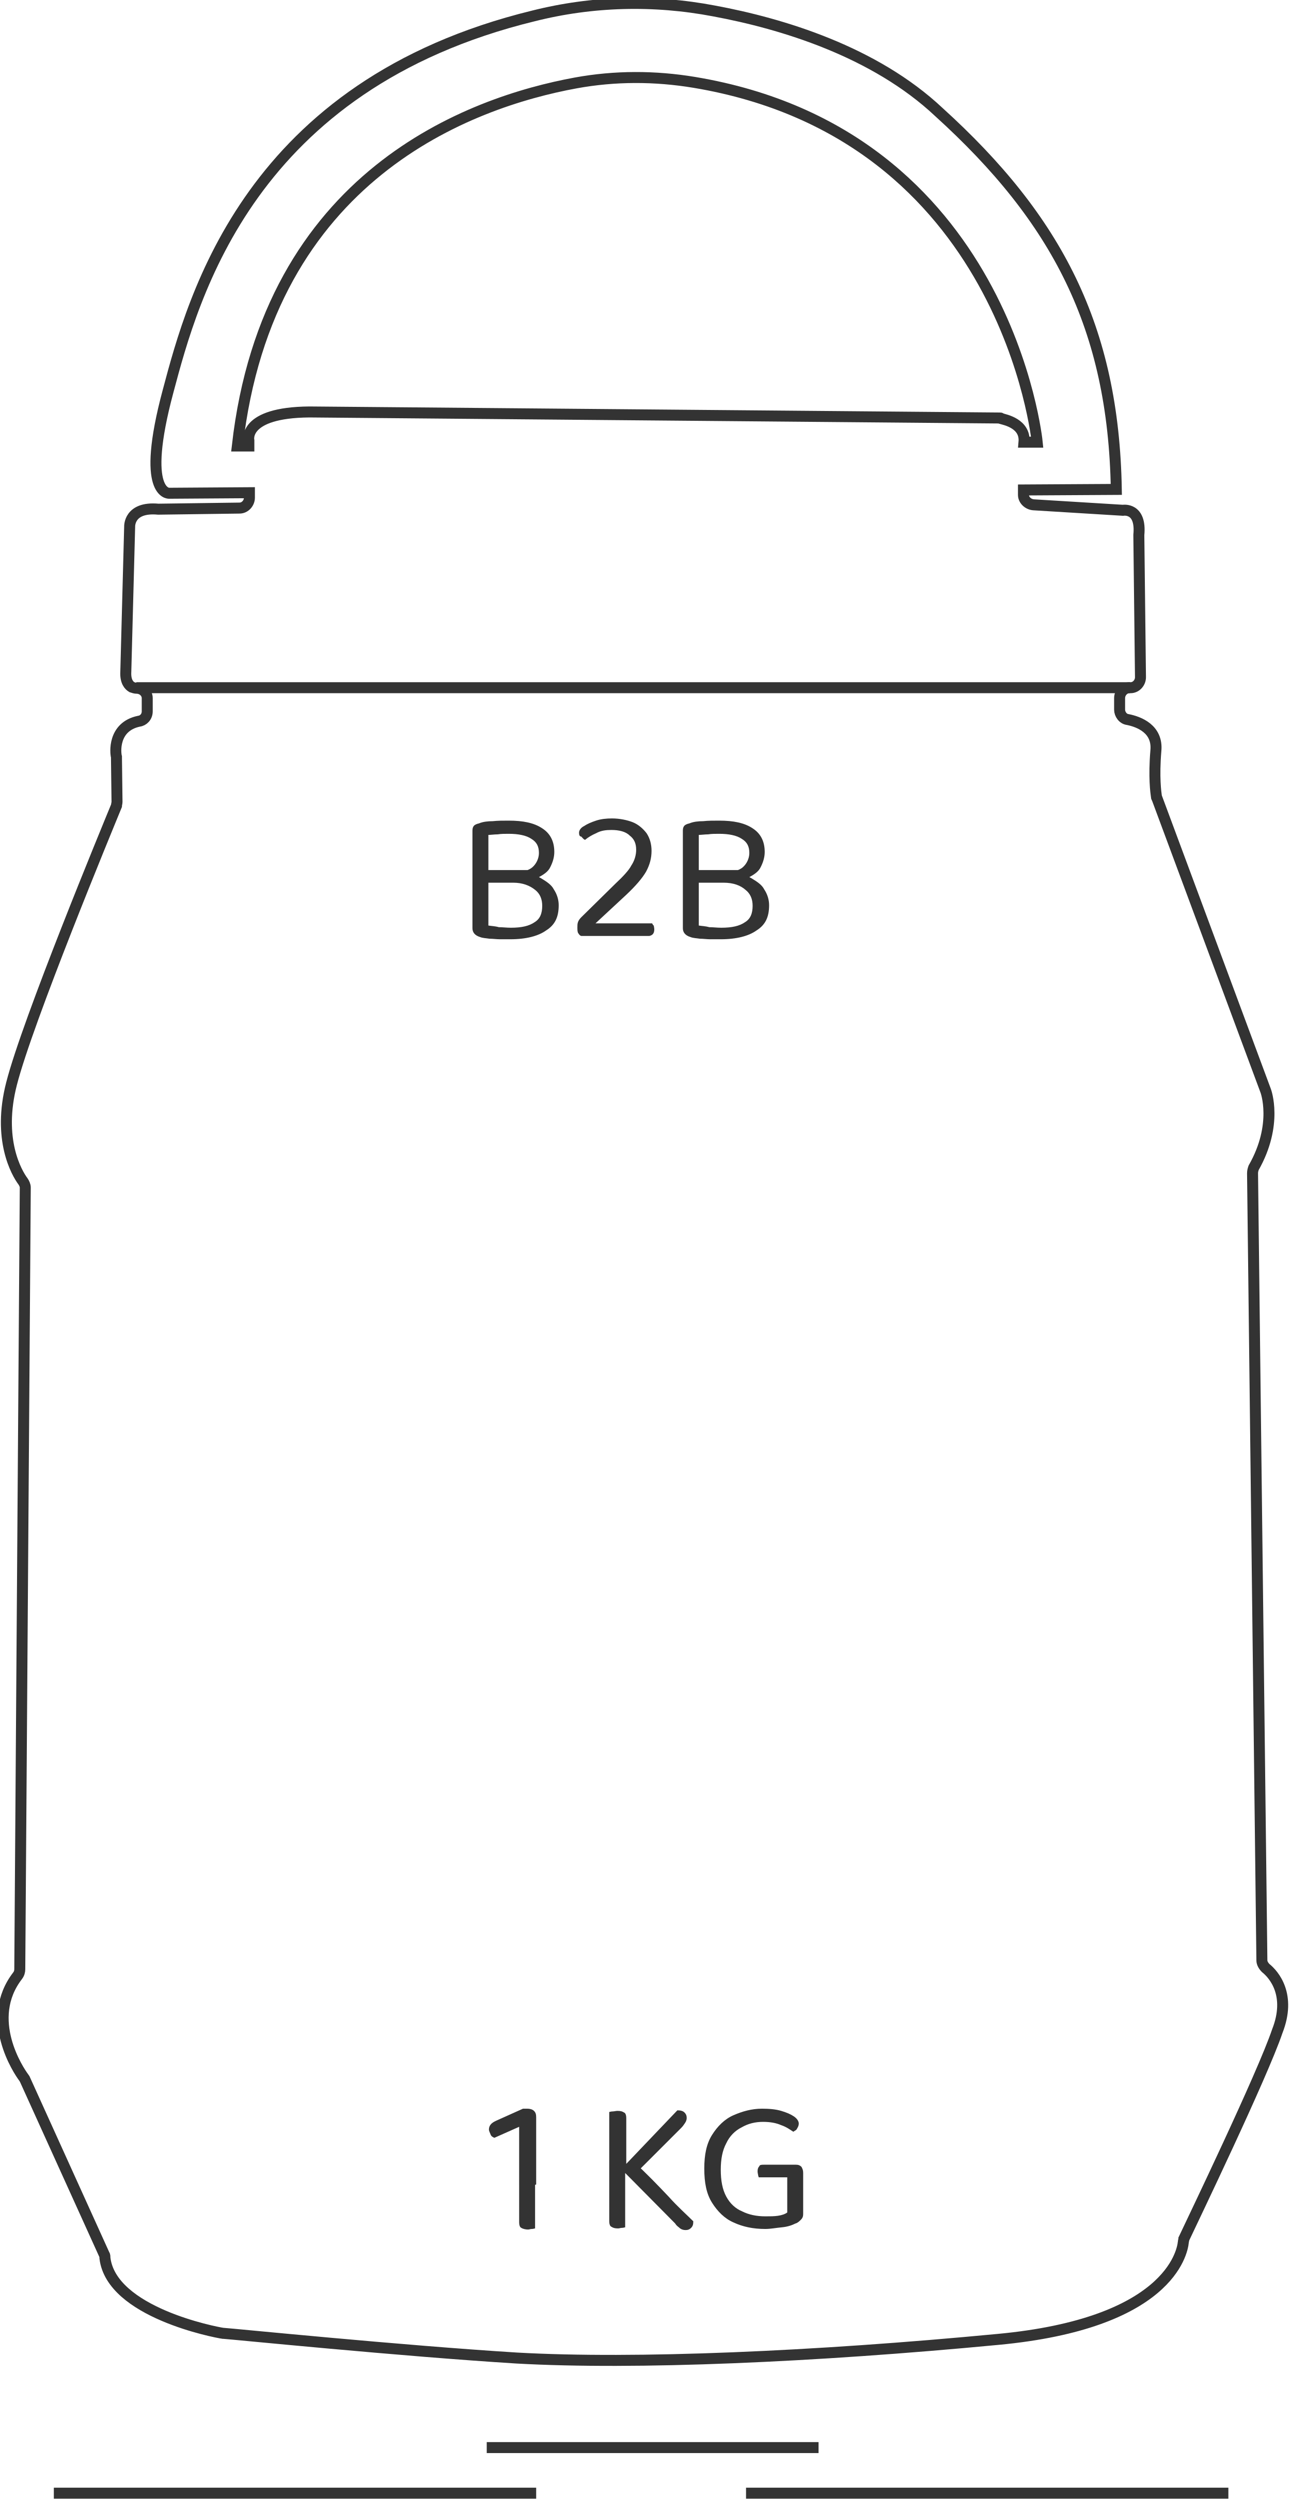 <?xml version="1.0" encoding="utf-8"?>
<!-- Generator: Adobe Illustrator 23.1.0, SVG Export Plug-In . SVG Version: 6.00 Build 0)  -->
<svg version="1.1" id="Layer_1" xmlns="http://www.w3.org/2000/svg" xmlns:xlink="http://www.w3.org/1999/xlink" x="0px" y="0px"
	 viewBox="0 0 235 455" style="enable-background:new 0 0 235 455;" xml:space="preserve">
<style type="text/css">
	.st0{fill:none;stroke:#333333;stroke-width:2;stroke-miterlimit:10;}
	.st1{fill:none;stroke:#333333;stroke-width:2;}
	.st2{fill:#333333;}
</style>
<g>
	<g>
		<path class="st0" d="M230.4,358.3c-0.4-0.4-0.7-0.9-0.7-1.4L228,213.6c0-0.4,0.1-0.7,0.2-1c4.5-7.9,2.2-14,2.2-14l-19.8-53.3
			c-0.1-0.1-0.1-0.2-0.1-0.3c-0.1-0.7-0.5-3.5-0.1-8.3c0.4-4-3.1-5.3-5.1-5.7c-0.9-0.1-1.5-1-1.5-1.8v-2.1c0-1,0.8-1.9,1.8-1.9h0.2
			c1,0,1.8-0.9,1.8-1.9l-0.3-25.9c0.5-5.1-2.9-4.5-2.9-4.5l-16.3-1c-1-0.1-1.8-0.9-1.8-1.8v-0.9l16.9-0.1
			c-0.5-29.5-10.8-49.2-32.3-68.7C159.2,9.4,142.4,4.3,130,2c-11-2.1-22.2-1.8-32.9,0.9c-51.6,12.6-61.9,51-66.5,68.3
			c-5.1,19,0.2,18.6,0.2,18.6l14.6-0.1v0.9c0,1-0.8,1.9-1.8,1.9l-14.8,0.2c-5.4-0.5-5.2,3.2-5.2,3.2l-0.7,26.4
			c-0.1,1.8,0.6,2.5,1.1,2.8c0.3,0.1,0.6,0.2,0.9,0.2c1,0,1.9,0.8,1.9,1.8v2.4c0,1-0.7,1.7-1.5,1.8c-4.8,1-4.3,5.8-4.1,6.5
			c0,0.1,0,0.1,0,0.2l0.1,8c0,0.2-0.1,0.5-0.1,0.7c-1.6,3.9-16.2,39.2-19.1,50.6c-2.6,10.1,0.9,16.2,2.1,17.8
			c0.2,0.3,0.4,0.7,0.4,1.1l-1,142.3c0,0.4-0.1,0.8-0.4,1.2c-6.1,7.9,0.2,17.3,1.1,18.5c0.1,0.1,0.1,0.2,0.2,0.3l14.5,32
			c0.1,0.1,0.1,0.4,0.1,0.6c1.2,9.9,20.1,13.5,21.5,13.7c0.1,0,0.1,0,0.1,0c1.6,0.1,32.4,3.2,53.4,4.5c21.6,1.2,54-0.2,87.6-3.4
			c30.9-2.9,33.5-15.7,33.7-17.7c0-0.2,0.1-0.4,0.1-0.6c1.5-3.2,14.3-29.8,17-37.8C235.1,363.2,231.9,359.5,230.4,358.3z M182,76.1
			L56.3,75c-12.2,0.1-11,5.2-11,5.2v1h-2.1c5.6-49.4,42.5-62.6,61.6-66.1c7.1-1.3,14.4-1.3,21.6-0.1c56.9,9.5,62.4,65.5,62.4,65.5
			h-2.4c0.3-3.4-3.5-4.1-4.2-4.3C182.2,76.1,182.1,76.1,182,76.1z"/>
		<line class="st0" x1="24.8" y1="125.2" x2="205.7" y2="125.2"/>
	</g>
	<g>
		<line class="st1" x1="88.6" y1="445.6" x2="149" y2="445.6"/>
		<line class="st1" x1="9.8" y1="453.9" x2="97.6" y2="453.9"/>
		<line class="st1" x1="135.8" y1="453.9" x2="223.6" y2="453.9"/>
	</g>
</g>
<path class="st2" d="M97.3,397.8h-2.8v-10.6l-4.5,2c-0.3-0.1-0.6-0.3-0.7-0.6c-0.1-0.3-0.3-0.6-0.3-0.9c0-0.7,0.4-1.2,1.3-1.6
	l4.9-2.2H96c0.4,0,0.9,0.1,1.2,0.4c0.3,0.3,0.4,0.6,0.4,1.2v12.2L97.3,397.8L97.3,397.8z M94.6,396.4h2.8v9.3
	c-0.1,0-0.3,0.1-0.6,0.1c-0.3,0-0.4,0.1-0.7,0.1c-0.4,0-0.9-0.1-1.2-0.3c-0.3-0.1-0.4-0.6-0.4-1v-8.3L94.6,396.4L94.6,396.4z
	 M113.1,394.9l2.2-1.4c2.5,2.3,4.6,4.5,6.4,6.4c1.7,1.9,3.3,3.3,4.5,4.5c0,0.6-0.1,0.9-0.4,1.2c-0.3,0.3-0.6,0.4-1,0.4
	c-0.4,0-0.7-0.1-1-0.3c-0.3-0.3-0.6-0.4-0.9-0.9L113.1,394.9z M115.7,395.7l-2.8-0.6l10.4-10.9c0.6,0,1,0.1,1.3,0.4
	c0.3,0.3,0.4,0.6,0.4,1c0,0.3-0.1,0.6-0.3,0.9s-0.4,0.6-0.7,0.9L115.7,395.7z M110.9,392.8h2.9v12.7c-0.1,0-0.3,0.1-0.6,0.1
	c-0.3,0-0.4,0.1-0.7,0.1c-0.6,0-0.9-0.1-1.2-0.3c-0.3-0.1-0.4-0.6-0.4-1C110.9,404.6,110.9,392.8,110.9,392.8z M113.8,395.1h-2.9
	v-10.6c0.1,0,0.3-0.1,0.6-0.1c0.3,0,0.6-0.1,0.9-0.1c0.6,0,0.9,0.1,1.2,0.3c0.3,0.1,0.4,0.6,0.4,1v9.6L113.8,395.1L113.8,395.1z
	 M146.2,395.6v7.5c0,0.4-0.1,0.7-0.4,1c-0.3,0.3-0.6,0.6-1,0.7c-0.6,0.3-1.4,0.6-2.5,0.7s-2,0.3-3,0.3c-2.2,0-4.1-0.4-5.8-1.2
	c-1.6-0.7-2.9-2-3.9-3.6c-1-1.6-1.4-3.6-1.4-6.2c0-2.5,0.4-4.5,1.4-6.1c1-1.6,2.3-2.9,3.9-3.6c1.6-0.7,3.3-1.2,5.2-1.2
	c1.3,0,2.5,0.1,3.5,0.4c1,0.3,1.7,0.6,2.3,1c0.6,0.4,0.9,0.9,0.9,1.3c0,0.3-0.1,0.6-0.3,0.9c-0.1,0.3-0.4,0.4-0.7,0.6
	c-0.6-0.4-1.3-0.9-2.2-1.2c-0.9-0.4-2-0.6-3.3-0.6c-1.4,0-2.7,0.3-3.9,1c-1.2,0.6-2.2,1.6-2.8,2.9c-0.7,1.3-1,2.9-1,4.8
	c0,2,0.3,3.6,1,4.9c0.7,1.3,1.7,2.2,2.9,2.7c1.2,0.6,2.6,0.9,4.2,0.9c0.9,0,1.6,0,2.3-0.1c0.7-0.1,1.3-0.3,1.7-0.6v-6.4h-5.2
	c0-0.1-0.1-0.3-0.1-0.4c0-0.1-0.1-0.4-0.1-0.7c0-0.4,0.1-0.7,0.3-0.9c0.1-0.3,0.4-0.3,0.9-0.3h5.8c0.4,0,0.7,0.1,1,0.4
	C146.1,394.9,146.2,395.1,146.2,395.6z"/>
<path class="st2" d="M97.4,158.4v2.3h-9.6v-2.3H97.4z M93.4,160.7l1.2-1.7c1.6,0,2.9,0.3,3.9,0.9s1.9,1.2,2.3,2
	c0.6,0.9,0.9,1.9,0.9,2.9c0,2.2-0.7,3.6-2.3,4.6c-1.4,1-3.6,1.6-6.5,1.6c-0.6,0-1.3,0-1.9,0s-1.3-0.1-1.9-0.1
	c-0.6-0.1-1.2-0.1-1.7-0.3c-1-0.3-1.4-0.9-1.4-1.6v-17.8c0-0.4,0.1-0.7,0.3-0.9c0.1-0.1,0.4-0.3,0.9-0.4c0.7-0.3,1.6-0.4,2.5-0.4
	c0.9-0.1,1.9-0.1,2.9-0.1c2.6,0,4.6,0.4,6.1,1.4c1.4,0.9,2.2,2.3,2.2,4.3c0,1-0.3,1.9-0.7,2.7c-0.4,0.9-1.2,1.4-2.3,2
	c-1,0.4-2.5,0.7-4.2,0.7l-0.3-1.7c1.6,0,2.8-0.3,3.5-0.9c0.7-0.6,1.2-1.6,1.2-2.6c0-1.2-0.4-2-1.4-2.6c-0.9-0.6-2.3-0.9-4.1-0.9
	c-0.7,0-1.4,0-2,0.1c-0.6,0-1.2,0.1-1.7,0.1v16.5c0.6,0.1,1.2,0.1,1.9,0.3c0.7,0,1.4,0.1,2.2,0.1c1.9,0,3.3-0.3,4.3-1
	c1-0.6,1.4-1.6,1.4-3c0-1.2-0.4-2.2-1.3-2.9C96.4,161.2,95.1,160.7,93.4,160.7z M105.4,151.6c0-0.4,0.3-0.9,0.9-1.2
	c0.6-0.4,1.3-0.7,2.2-1c0.9-0.3,1.9-0.4,2.9-0.4c1.4,0,2.8,0.3,3.8,0.7c1,0.4,1.9,1.2,2.5,2c0.6,0.9,0.9,2,0.9,3.2
	c0,1.3-0.3,2.5-1,3.8c-0.7,1.2-1.9,2.6-3.6,4.2l-5.6,5.2h10.3c0.1,0.1,0.1,0.3,0.3,0.4c0,0.1,0.1,0.4,0.1,0.7c0,0.4-0.1,0.7-0.3,0.9
	c-0.1,0.1-0.4,0.3-0.7,0.3h-12.3c-0.3-0.1-0.4-0.3-0.6-0.6c-0.1-0.3-0.1-0.6-0.1-0.9c0-0.4,0-0.7,0.1-1c0.1-0.3,0.3-0.6,0.6-0.9
	l6.2-6.1c1.4-1.3,2.5-2.5,2.9-3.3c0.6-0.9,0.9-1.9,0.9-2.9c0-1.2-0.4-2-1.2-2.6c-0.7-0.7-1.9-1-3.3-1c-1,0-1.9,0.1-2.8,0.6
	c-0.7,0.3-1.4,0.7-2,1.2c-0.3-0.1-0.4-0.3-0.7-0.6C105.5,152.3,105.4,152,105.4,151.6z M135.6,158.4v2.3h-9.6v-2.3H135.6z
	 M131.7,160.7l1.2-1.7c1.6,0,2.9,0.3,3.9,0.9s1.9,1.2,2.3,2c0.6,0.9,0.9,1.9,0.9,2.9c0,2.2-0.7,3.6-2.3,4.6c-1.4,1-3.6,1.6-6.5,1.6
	c-0.6,0-1.3,0-1.9,0s-1.3-0.1-1.9-0.1c-0.6-0.1-1.2-0.1-1.7-0.3c-1-0.3-1.4-0.9-1.4-1.6v-17.8c0-0.4,0.1-0.7,0.3-0.9
	c0.1-0.1,0.4-0.3,0.9-0.4c0.7-0.3,1.6-0.4,2.5-0.4c0.9-0.1,1.9-0.1,2.9-0.1c2.6,0,4.6,0.4,6.1,1.4c1.4,0.9,2.2,2.3,2.2,4.3
	c0,1-0.3,1.9-0.7,2.7c-0.4,0.9-1.2,1.4-2.3,2c-1,0.4-2.5,0.7-4.2,0.7l-0.3-1.7c1.6,0,2.8-0.3,3.5-0.9c0.7-0.6,1.2-1.6,1.2-2.6
	c0-1.2-0.4-2-1.4-2.6c-0.9-0.6-2.3-0.9-4.1-0.9c-0.7,0-1.4,0-2,0.1c-0.6,0-1.2,0.1-1.7,0.1v16.5c0.6,0.1,1.2,0.1,1.9,0.3
	c0.7,0,1.4,0.1,2.2,0.1c1.9,0,3.3-0.3,4.3-1c1-0.6,1.4-1.6,1.4-3c0-1.2-0.4-2.2-1.3-2.9C134.8,161.2,133.5,160.7,131.7,160.7z"/>
</svg>
